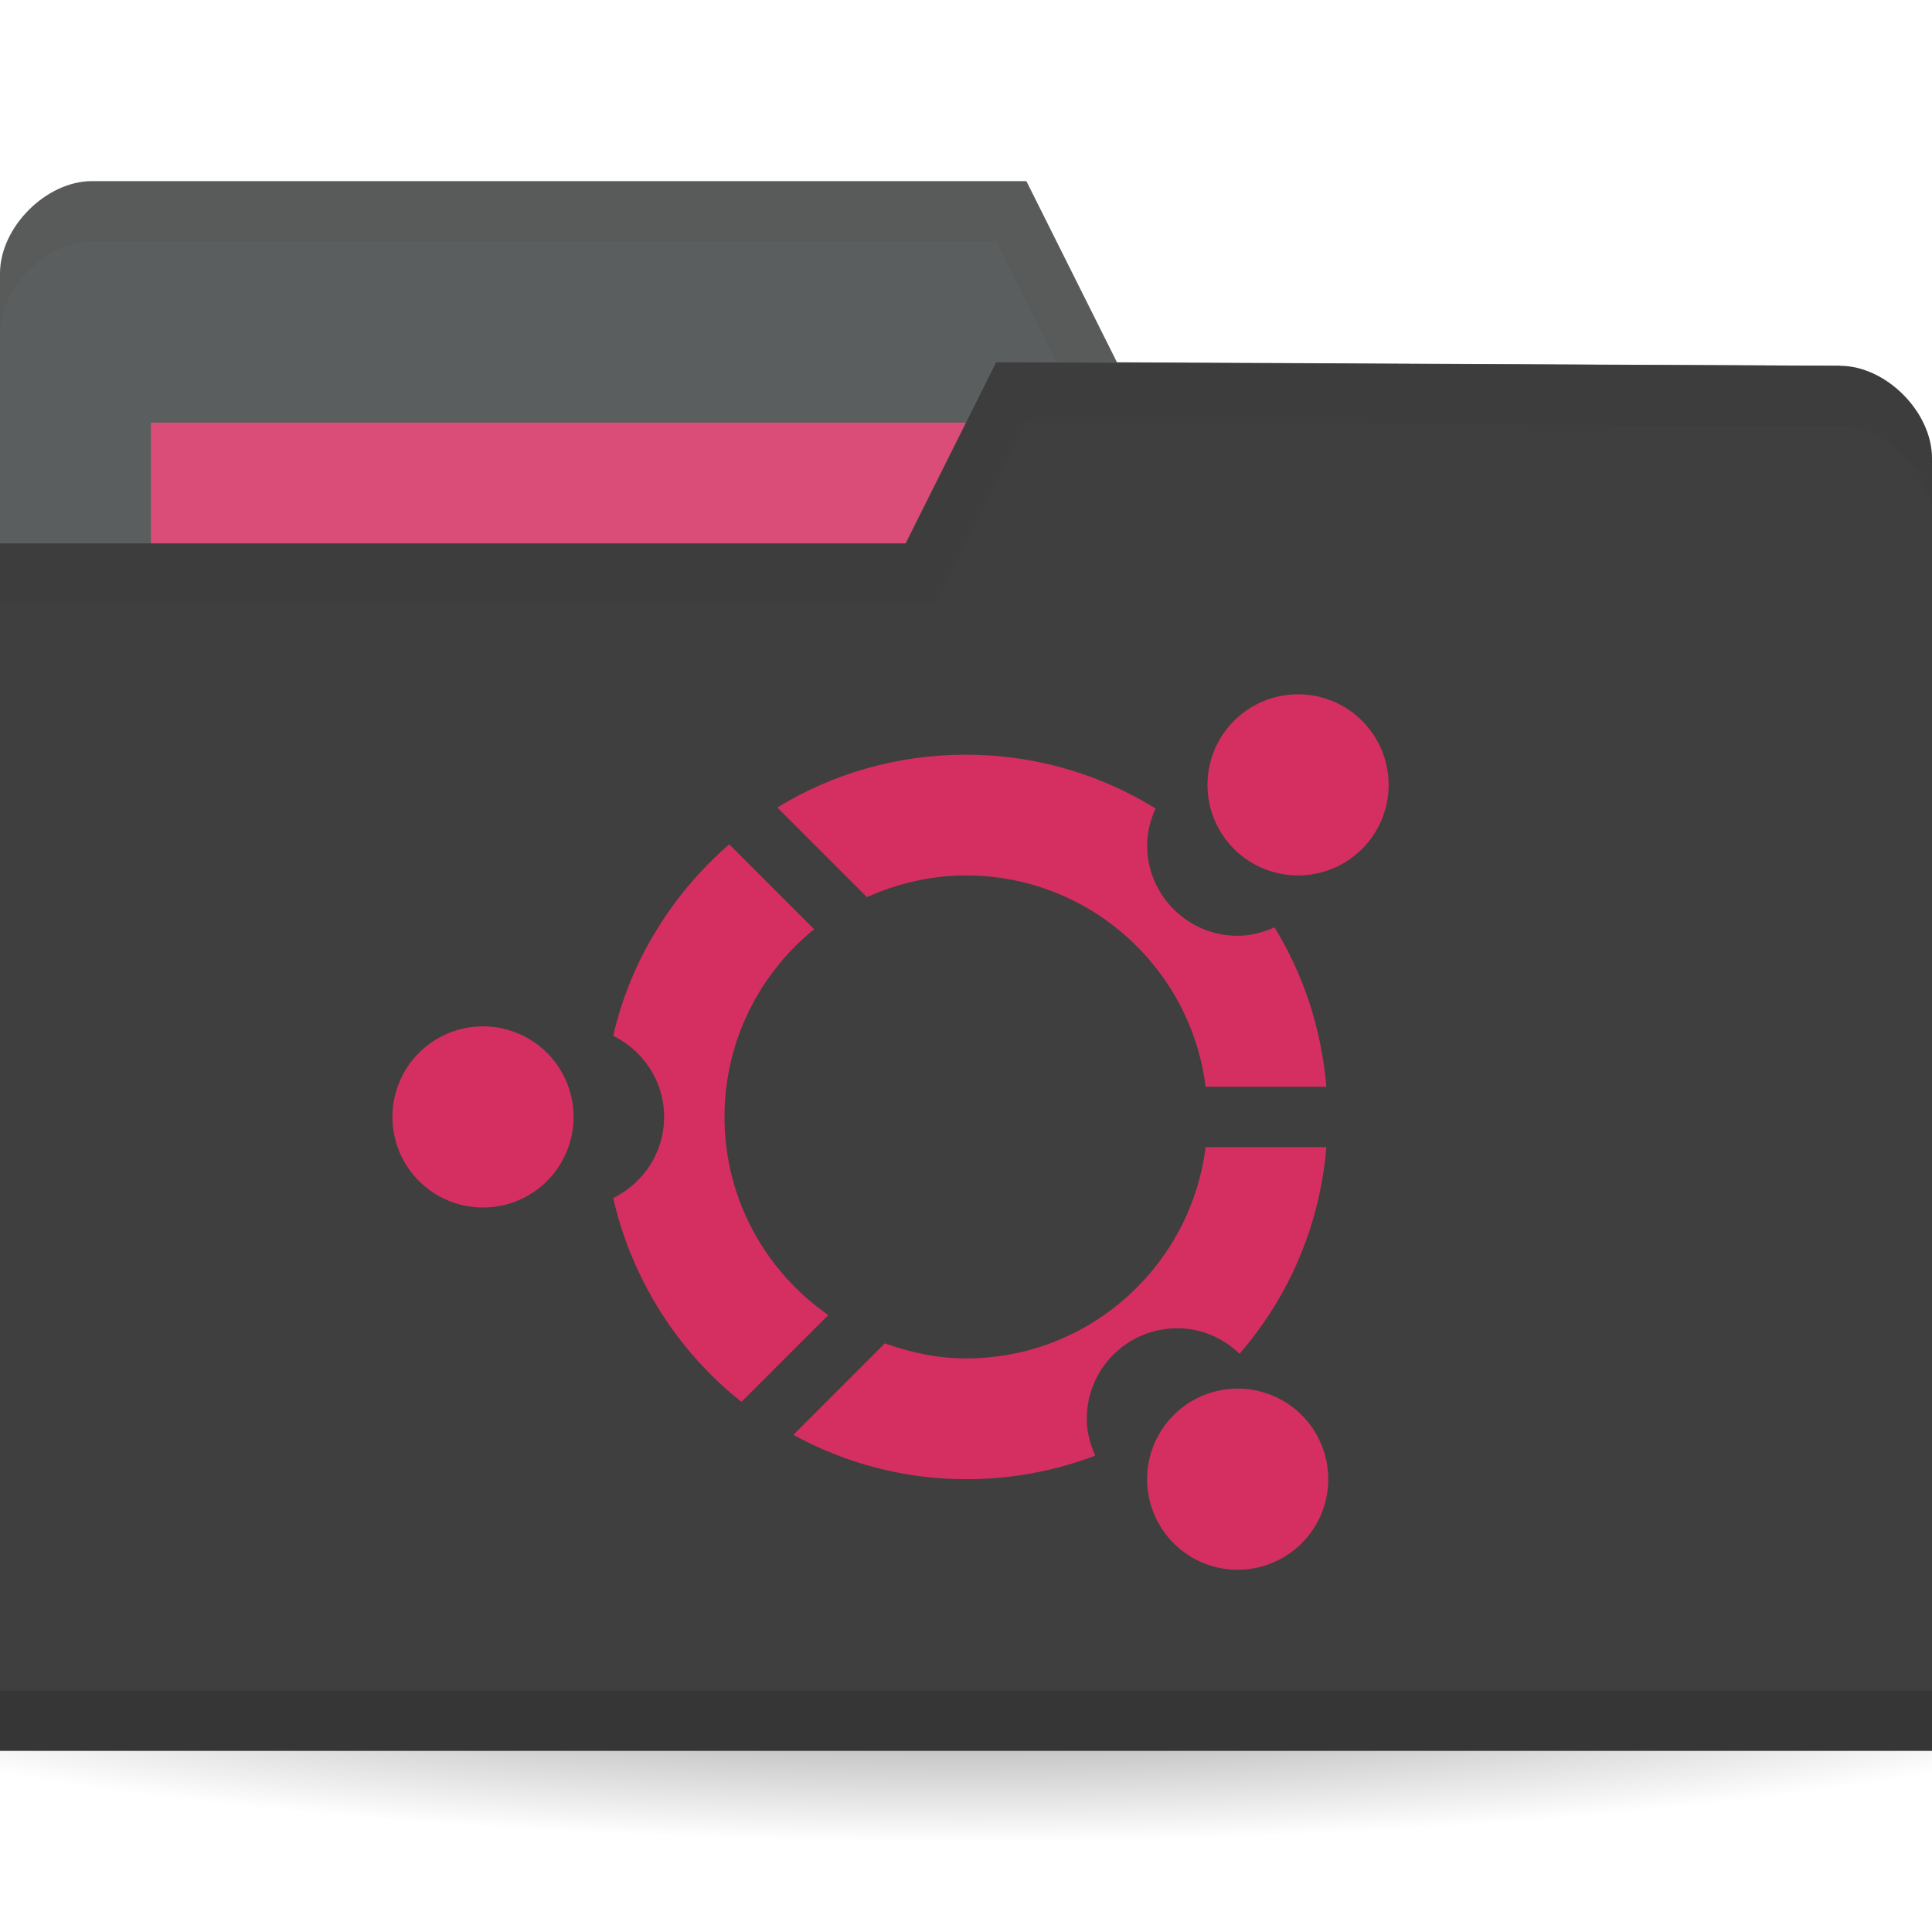 <svg height="256" width="256" xmlns="http://www.w3.org/2000/svg">
 <radialGradient id="a" cx="-25" cy="203.5" gradientTransform="matrix(1 0 0 .786 0 43.607)" gradientUnits="userSpaceOnUse" r="35">
  <stop offset="0"/>
  <stop offset="1" stop-opacity="0"/>
 </radialGradient>
 <g transform="translate(0 -796.362)">
  <path d="m10 203.5a35 27.5 0 1 1 -70 0 35 27.5 0 1 1 70 0z" fill="url(#a)" opacity=".55" transform="matrix(5.086 0 0 1.091 255.143 788.362)"/>
  <path d="m0 832.597v171.294h256v-85.647l-12.19-73.412-95.81-.47-12-24h-123.81c-6.095 0-12.19 6.118-12.19 12.235z" fill="#5b5e5e"/>
  <path d="m20 852.362h126.286v47.529h-126.286z" fill="#db4d79"/>
  <path d="m12.25 820.362c-6.095 0-12.25 6.132-12.25 12.25v8c0-6.118 6.155-12.25 12.25-12.25h119.75l12 24 99.75.5 12.25 73.375v-8l-12.25-73.375-95.75-.5-12-24z" opacity=".03"/>
  <path d="m256 857.068v171.294h-256v-160h120l12-24 111.81.47c6.095 0 12.19 6.118 12.19 12.236z" fill="#3f3f3f"/>
  <path d="m0 1020.362v8h256v-8z" opacity=".15"/>
  <path d="m132 844.362l-12 24h-120v8h124l12-24 107.75.5c6.095 0 12.25 6.132 12.25 12.25v-8c0-6.118-6.155-12.25-12.25-12.25z" opacity=".03"/>
  <path d="m17 38a3 3 0 1 1 -6 0 3 3 0 1 1 6 0z" fill="#d52f61" transform="matrix(4 0 0 4 8 792.362)"/>
  <path d="m128 896.362c-9.168 0-17.72 2.53-25 7l11.875 11.875c4.006-1.805 8.446-2.875 13.125-2.875 16.313 0 29.775 12.222 31.75 28h16c-.65-7.678-3.045-14.902-6.875-21.125-1.503.677-3.12 1.125-4.875 1.125-6.627 0-12-5.372-12-12 0-1.756.448-3.372 1.125-4.875-7.308-4.498-15.915-7.125-25.125-7.125zm-31.375 11.875c-7.516 6.553-13.064 15.325-15.375 25.375 3.981 1.953 6.75 6.016 6.75 10.75 0 4.734-2.769 8.797-6.75 10.75 2.49 10.827 8.567 20.331 17 27l11.5-11.5c-8.301-5.781-13.75-15.367-13.75-26.25 0-10.041 4.639-19.008 11.875-24.875zm63.125 40.125c-1.975 15.778-15.437 28-31.75 28-3.783 0-7.381-.795-10.75-2l-12.125 12.125c6.808 3.72 14.571 5.875 22.875 5.875 6.051 0 11.793-1.082 17.125-3.125-.677-1.503-1.125-3.12-1.125-4.875 0-6.628 5.373-12 12-12 3.216 0 6.095 1.315 8.25 3.375 6.482-7.483 10.637-16.925 11.5-27.375z" fill="#d52f61"/>
  <path d="m17 38a3 3 0 1 1 -6 0 3 3 0 1 1 6 0z" fill="#d52f61" transform="matrix(4 0 0 4 116 748.362)"/>
  <path d="m17 38a3 3 0 1 1 -6 0 3 3 0 1 1 6 0z" fill="#d52f61" transform="matrix(4 0 0 4 108 840.362)"/>
 </g>
</svg>

